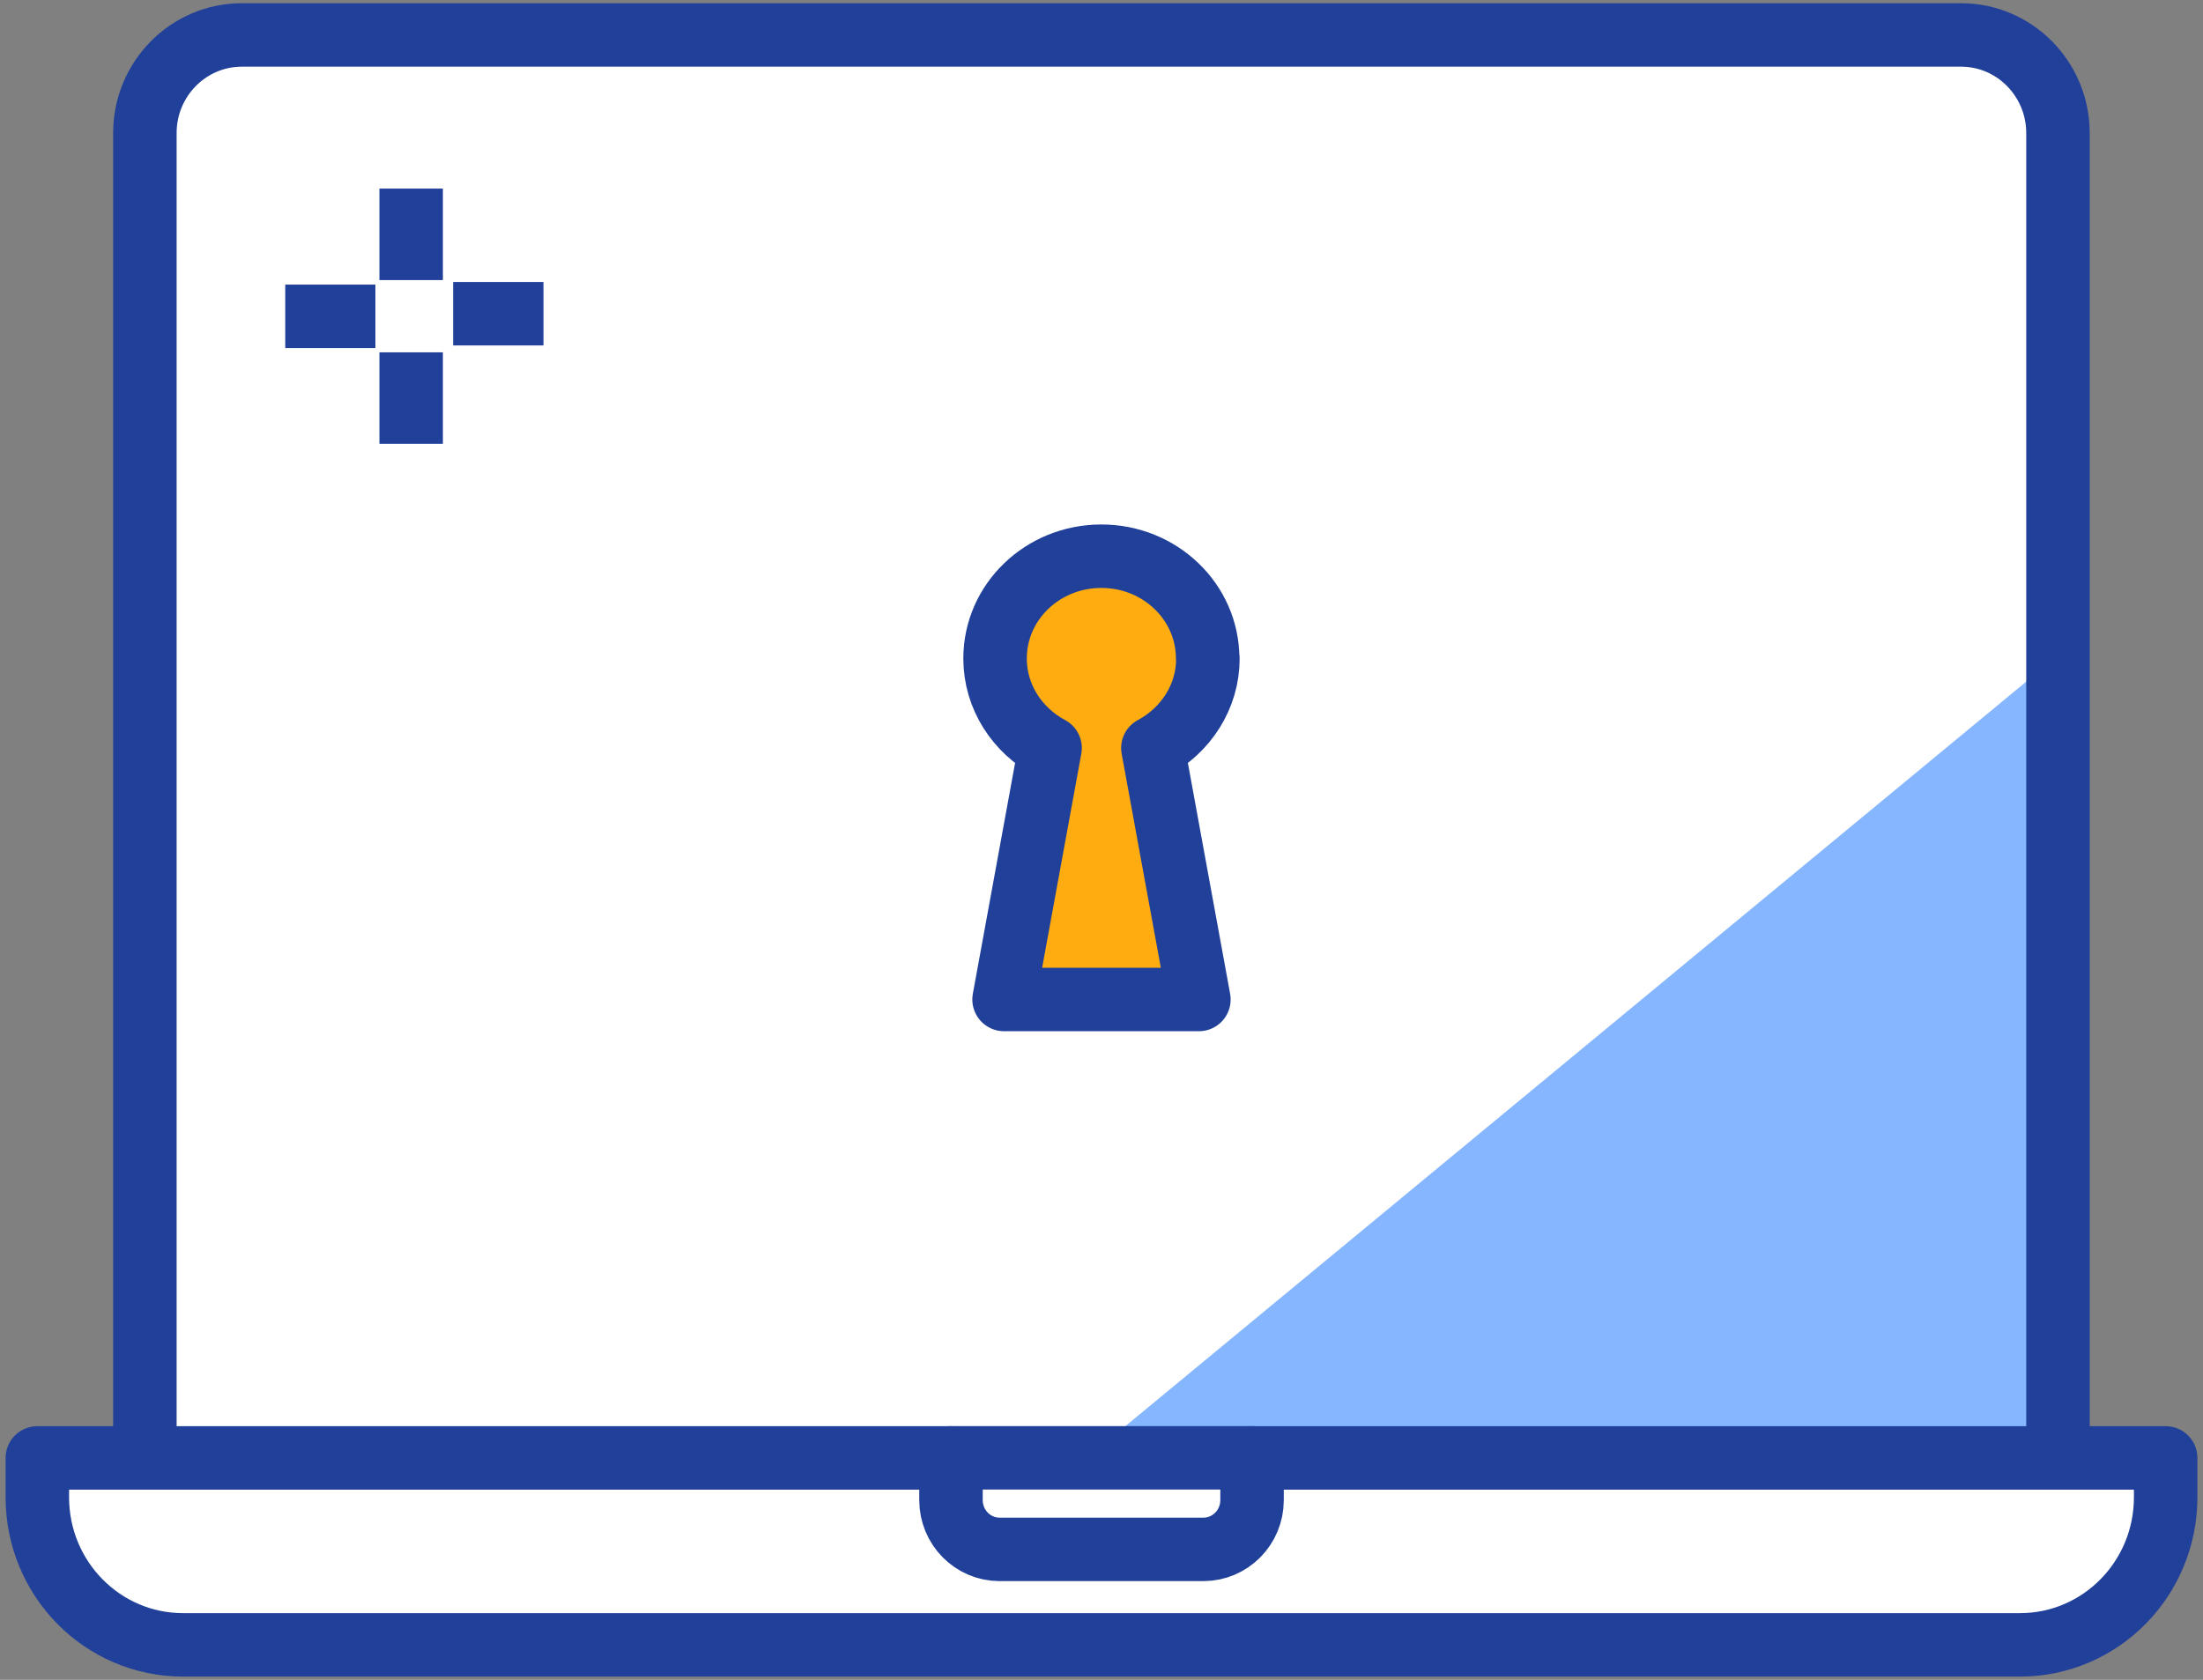 <svg width="118" height="90" viewBox="0 0 118 90" fill="none" xmlns="http://www.w3.org/2000/svg">
<rect x="0" y="0" width="118" height="90" fill="#808080" stroke="none"/>
<g id="Group 591">
<g id="Group">
<path id="Vector" d="M57.441 83.937H105.13C107.998 83.937 110.319 81.585 110.319 78.679V34.786L48.785 82.218L57.441 83.937Z" fill="#85B6FF"/>
<path id="Vector_2" d="M110.502 7.228C110.502 4.321 108.182 1.97 105.313 1.97H13.209C10.341 1.97 8.02 4.321 8.02 7.228V78.785C8.02 81.692 10.341 84.043 13.209 84.043H51.045L110.502 34.892V7.228Z" fill="white"/>
<path id="Vector_3" d="M64.686 35.28C64.686 32.25 62.14 29.8 58.992 29.8C55.844 29.8 53.299 32.25 53.299 35.28C53.299 37.343 54.491 39.135 56.246 40.077L53.781 53.55H64.217L61.752 40.077C63.507 39.135 64.699 37.343 64.699 35.28H64.686Z" fill="#FFAC11" stroke="#21409A" stroke-width="3.4" stroke-linecap="round" stroke-linejoin="round"/>
</g>
<path id="Vector_4" d="M12.949 1.873H105.042C107.911 1.873 110.232 4.235 110.232 7.13V78.688C110.232 81.594 107.9 83.946 105.042 83.946H12.949C10.081 83.946 7.76 81.583 7.76 78.688V7.13C7.76 4.224 10.092 1.873 12.949 1.873Z" stroke="#21409A" stroke-width="3.4" stroke-linecap="round"/>
<g id="Group_2">
<path id="Vector_5" d="M67.063 78.112V79.687C67.063 81.14 65.903 82.327 64.458 82.327H53.532C52.097 82.327 50.926 81.151 50.926 79.687V78.112H2V80.219C2 84.59 5.492 88.128 9.806 88.128H108.194C112.508 88.128 116 84.59 116 80.219V78.112H67.063Z" fill="white"/>
<path id="Vector_6" d="M67.063 78.112V78.552C67.063 80.005 65.903 81.192 64.458 81.192H53.532C52.097 81.192 50.926 80.016 50.926 78.552V78.112H2V80.219C2 84.59 5.492 88.128 9.806 88.128H108.194C112.508 88.128 116 84.59 116 80.219V78.112H67.063Z" stroke="#21409A" stroke-width="3.4" stroke-linejoin="round"/>
<path id="Vector_7" d="M53.532 83.012H64.458C65.892 83.012 67.064 81.836 67.064 80.372L67.064 78.107H50.938L50.938 80.372C50.938 81.825 52.098 83.012 53.543 83.012H53.532Z" fill="white" stroke="#21409A" stroke-width="3.4" stroke-linecap="round" stroke-linejoin="round"/>
</g>
<g id="Group_3">
<g id="Group_4">
<path id="Vector_8" d="M29.11 16.808H24.271" stroke="#21409A" stroke-width="3.4"/>
<path id="Vector_9" d="M20.107 16.948H15.279" stroke="#21409A" stroke-width="3.4"/>
</g>
<g id="Group_5">
<path id="Vector_10" d="M22.023 10.104V15.006" stroke="#21409A" stroke-width="3.4"/>
<path id="Vector_11" d="M22.023 18.877V23.78" stroke="#21409A" stroke-width="3.4"/>
</g>
</g>
</g>
</svg>

